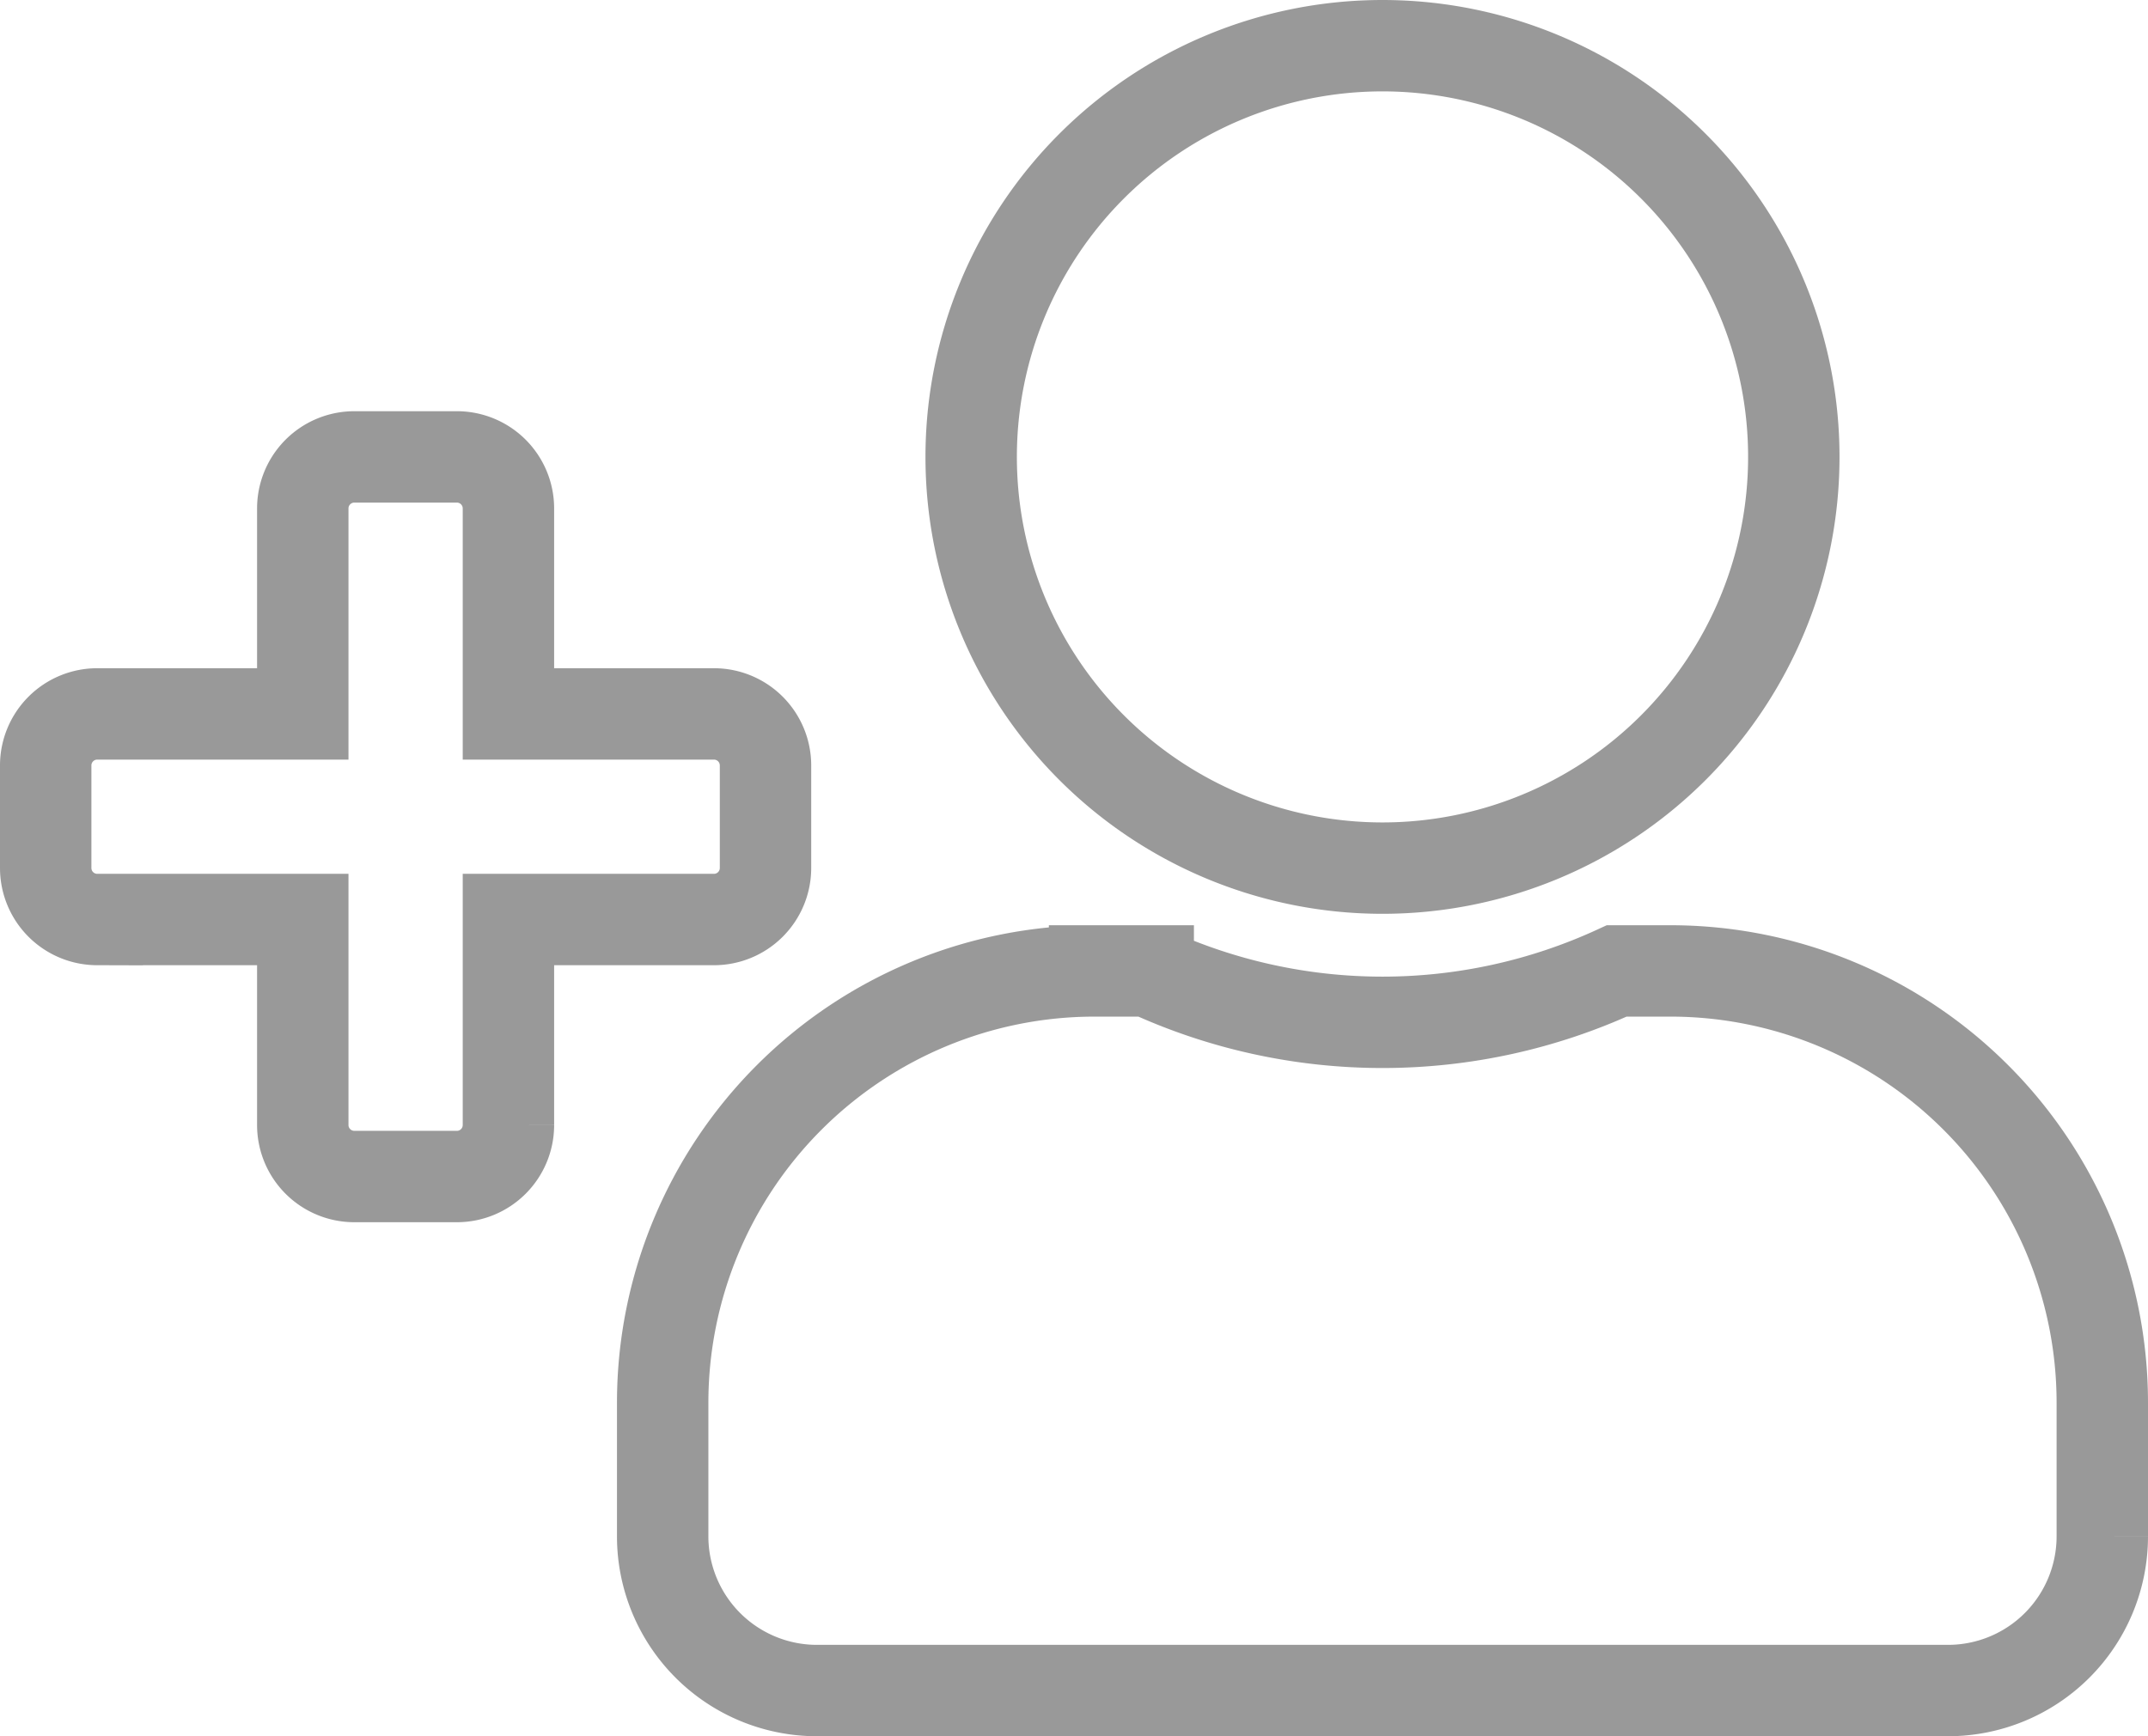 <svg xmlns="http://www.w3.org/2000/svg" width="47" height="38" viewBox="0 0 47 38">
    <path d="M1.125,14.625h4.5v-4.5A1.128,1.128,0,0,1,6.75,9H9a1.128,1.128,0,0,1,1.125,1.125v4.5h4.5A1.128,1.128,0,0,1,15.75,15.75V18a1.128,1.128,0,0,1-1.125,1.125h-4.5v4.5A1.128,1.128,0,0,1,9,24.75H6.75a1.128,1.128,0,0,1-1.125-1.125v-4.5h-4.5A1.128,1.128,0,0,1,0,18V15.75A1.128,1.128,0,0,1,1.125,14.625ZM29.25,18a9,9,0,1,1,9-9A9,9,0,0,1,29.25,18Zm-6.3,2.25h1.174a12.24,12.24,0,0,0,10.252,0H35.55A9.452,9.452,0,0,1,45,29.7v2.925A3.376,3.376,0,0,1,41.625,36H16.875A3.376,3.376,0,0,1,13.5,32.625V29.7A9.452,9.452,0,0,1,22.95,20.25Z"
          transform="translate(1 1)" fill="none" stroke="#343434" stroke-width="2" opacity="0.5"/>
</svg>